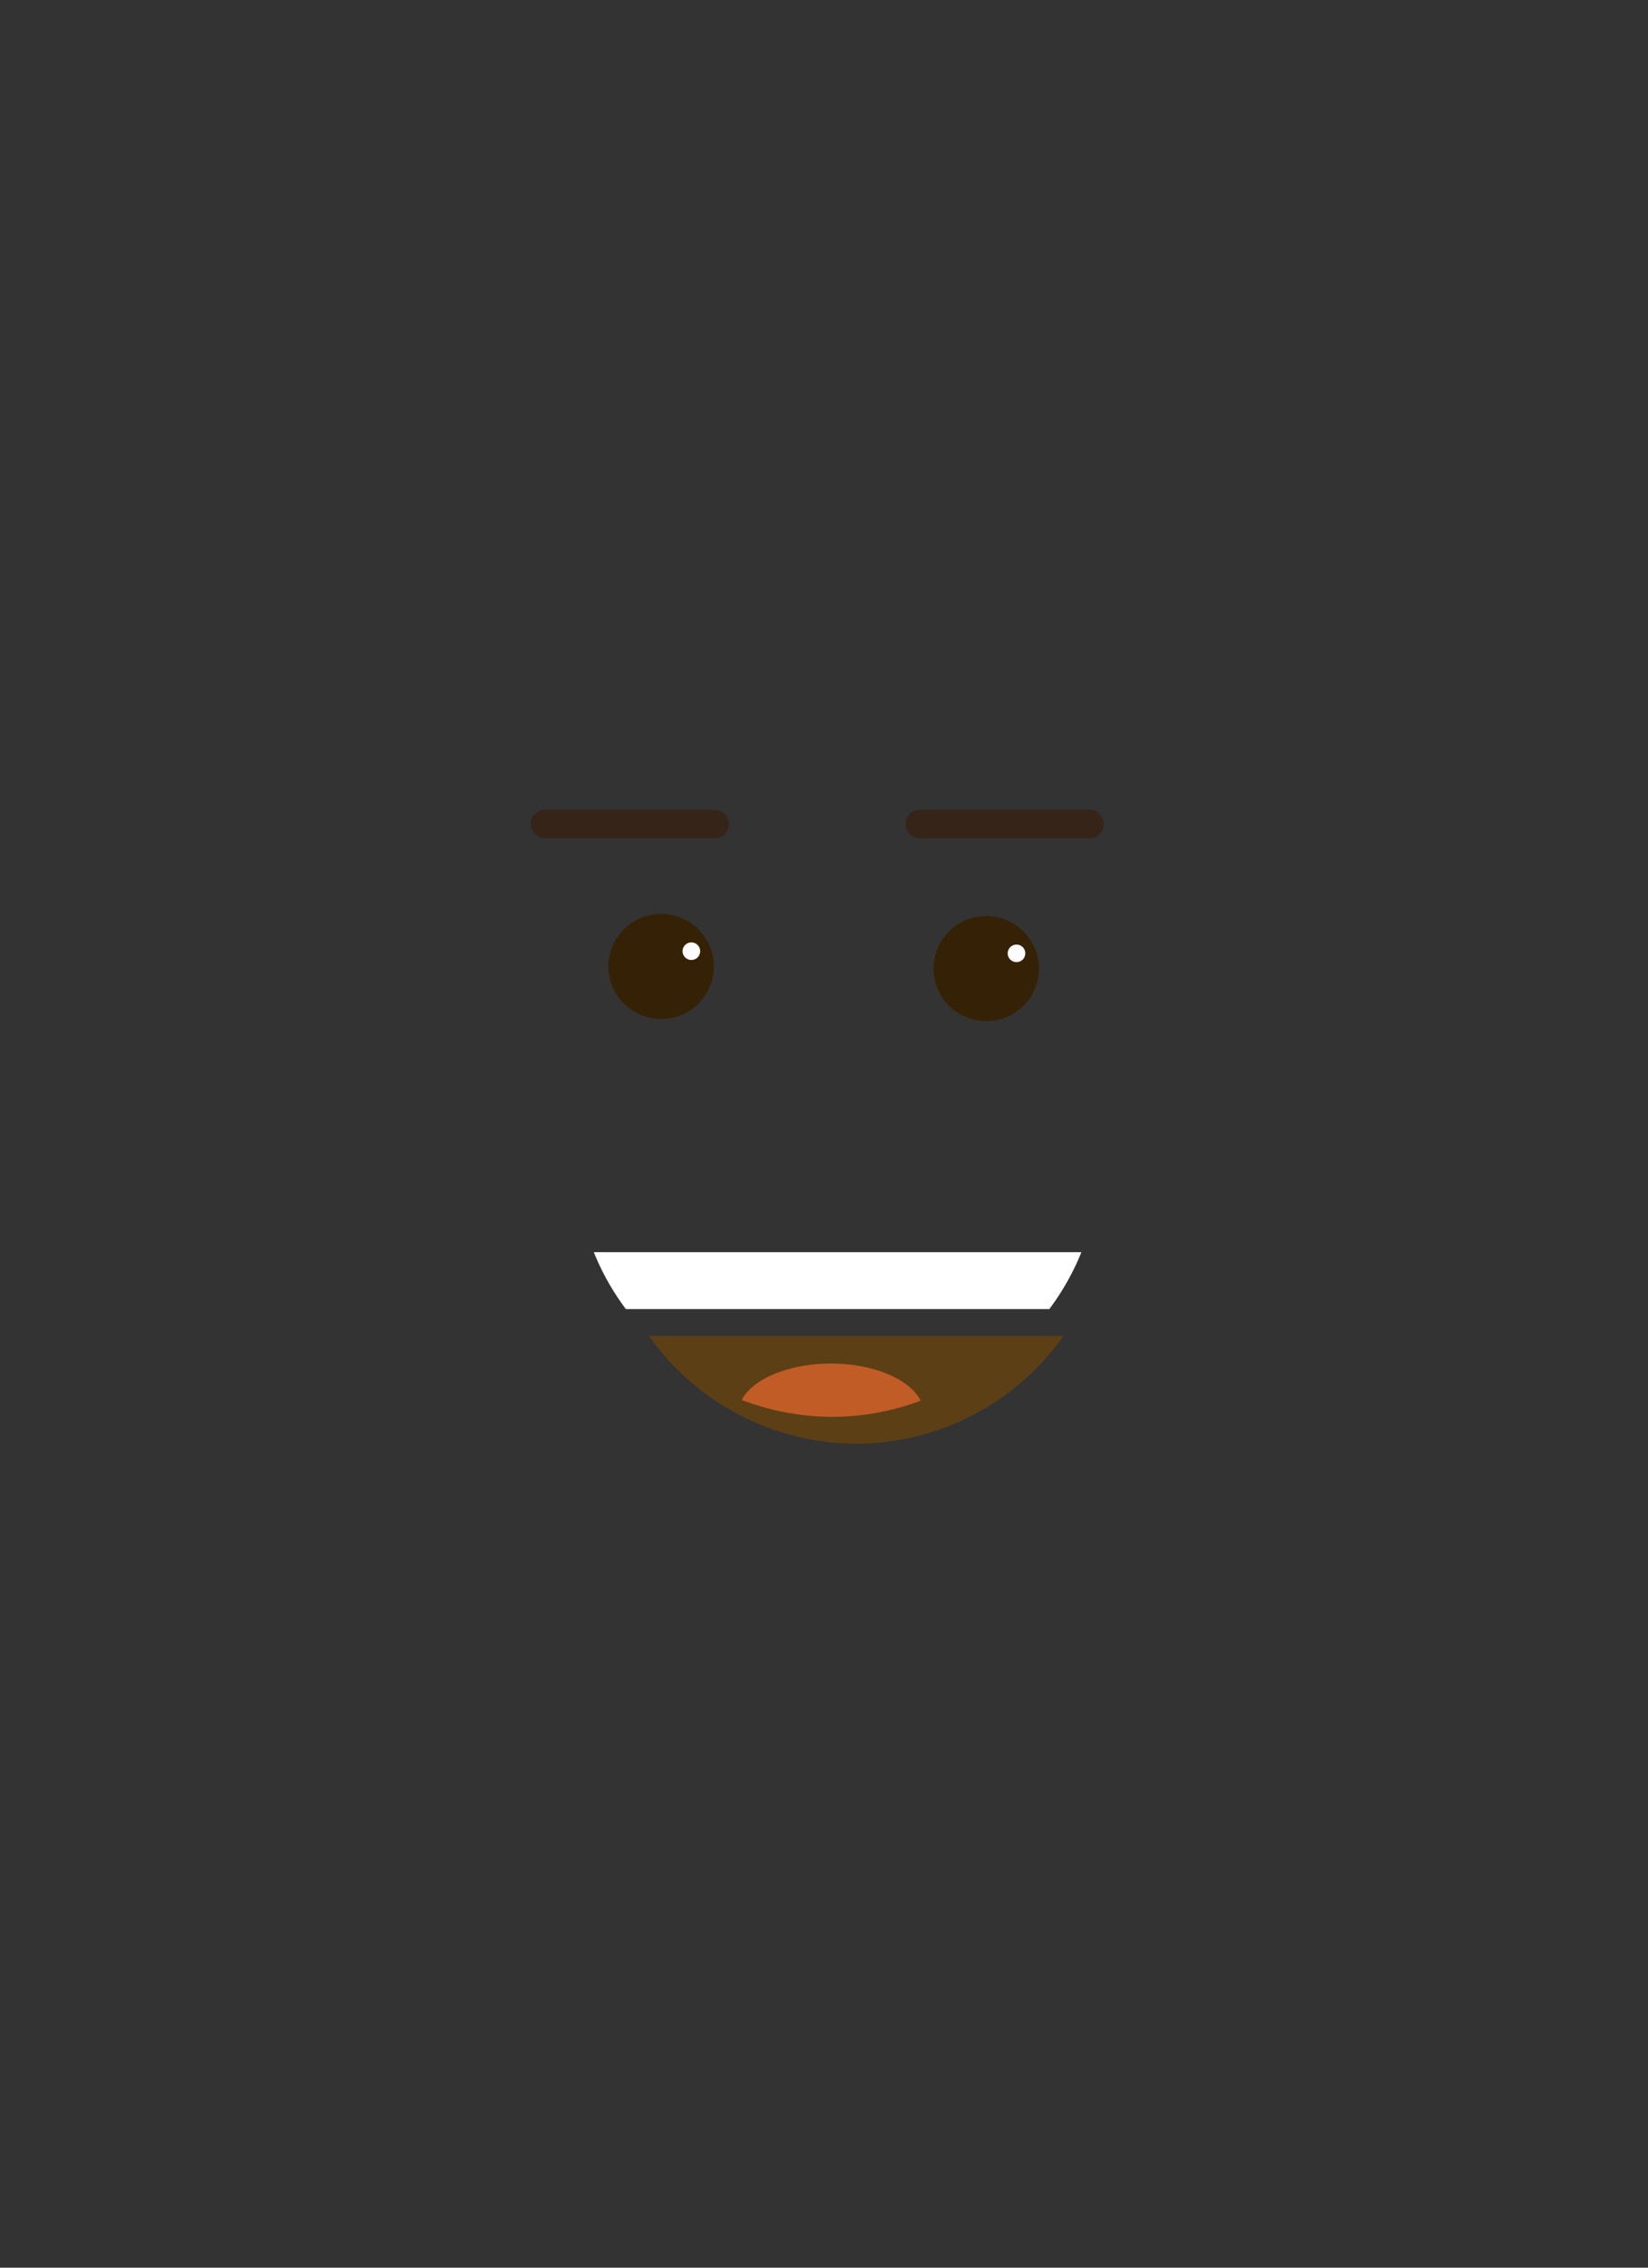 <?xml version="1.0" encoding="UTF-8" standalone="no"?>
<svg
   xmlns="http://www.w3.org/2000/svg"
   width="80mm"
   height="110mm"
   viewBox="0 0 80 110"
   version="1.1"
   id="svg1703">
  <rect x="0" y="0" width="80" height="110" fill="#333333" stroke="none"/>
  <defs
     id="defs1699" />
  <g
     transform="matrix(1.786,0,0,1.779,-1628.099,-914.767)"
     id="g2733-6">
    <rect
       style="fill:#362418;fill-opacity:1;stroke:none;stroke-width:5.716;stroke-linecap:round;stroke-linejoin:round;stroke-miterlimit:4;stroke-dasharray:none"
       id="rect936-7-4-37-4"
       width="5.394"
       height="0.78"
       x="926.011"
       y="536.281"
       ry="0.39" />
    <circle
       style="fill:#352105;fill-opacity:1;stroke:none;stroke-width:7.868;stroke-linecap:round;stroke-linejoin:round;stroke-miterlimit:10"
       id="path938-5-8-12-9"
       cx="929.559"
       cy="540.555"
       r="1.432" />
    <circle
       style="fill:#fcfcfe;fill-opacity:1;stroke:none;stroke-width:7.868;stroke-linecap:round;stroke-linejoin:round;stroke-miterlimit:10"
       id="path940-54-8-61-4"
       cx="930.381"
       cy="540.139"
       r="0.24" />
    <circle
       cy="540.614"
       cx="938.396"
       id="path938-1-1-7-76-1"
       style="fill:#352105;fill-opacity:1;stroke:none;stroke-width:7.868;stroke-linecap:round;stroke-linejoin:round;stroke-miterlimit:10"
       r="1.432" />
    <circle
       cy="540.198"
       cx="939.218"
       id="path940-5-8-1-50-9"
       style="fill:#fcfcfe;fill-opacity:1;stroke:none;stroke-width:7.868;stroke-linecap:round;stroke-linejoin:round;stroke-miterlimit:10"
       r="0.24" />
    <rect
       ry="0.39"
       y="536.281"
       x="936.2"
       height="0.78"
       width="5.394"
       id="rect936-3-8-9-4-6"
       style="fill:#362418;fill-opacity:1;stroke:none;stroke-width:5.716;stroke-linecap:round;stroke-linejoin:round;stroke-miterlimit:10" />
    <g
       id="g1320-3-23-0"
       transform="translate(516.793,86.176)">
      <path
         d="m 410.936,462.17 a 7.082,6.922 0 0 0 0.871,1.551 h 11.511 a 7.082,6.922 0 0 0 0.871,-1.551 z"
         style="fill:#ffffff;fill-opacity:1;stroke:none;stroke-width:7.958;stroke-linecap:round;stroke-linejoin:round;stroke-miterlimit:4;stroke-dasharray:none;stroke-opacity:1"
         id="path1080-09-1-6-3-72-9" />
      <path
         d="m 417.379,465.207 a 2.53,1.373 0 0 0 -2.424,0.991 6.922,6.922 0 0 0 2.455,0.463 6.922,6.922 0 0 0 2.41,-0.44 2.53,1.373 0 0 0 -2.441,-1.014 z"
         style="fill:#c15c26;fill-opacity:1;stroke:none;stroke-width:7.868;stroke-linecap:round;stroke-linejoin:round;stroke-miterlimit:4;stroke-dasharray:none;stroke-opacity:1"
         id="path1080-3-4-4-3-4-7" />
      <g
         transform="translate(5.1878646e-6,1.0416667e-5)"
         id="g1320-8-8-1-3">
        <path
           id="path1080-31-0-5-82-1"
           style="fill:#5d3f16;fill-opacity:1;stroke:none;stroke-width:29.737;stroke-linecap:round;stroke-linejoin:round;stroke-miterlimit:4;stroke-dasharray:none;stroke-opacity:1"
           d="m 1556.359,1752.648 a 26.163,26.163 0 0 0 21.254,11.107 26.163,26.163 0 0 0 21.271,-11.107 z"
           transform="scale(0.265)" />
        <path
           id="path1080-3-4-4-7-8-6-5"
           style="fill:#c15c26;fill-opacity:1;stroke:none;stroke-width:7.868;stroke-linecap:round;stroke-linejoin:round;stroke-miterlimit:4;stroke-dasharray:none;stroke-opacity:1"
           d="m 417.379,465.207 a 2.53,1.373 0 0 0 -2.424,0.991 6.922,6.922 0 0 0 2.455,0.463 6.922,6.922 0 0 0 2.41,-0.44 2.53,1.373 0 0 0 -2.441,-1.014 z" />
      </g>
    </g>
  </g>
</svg>
